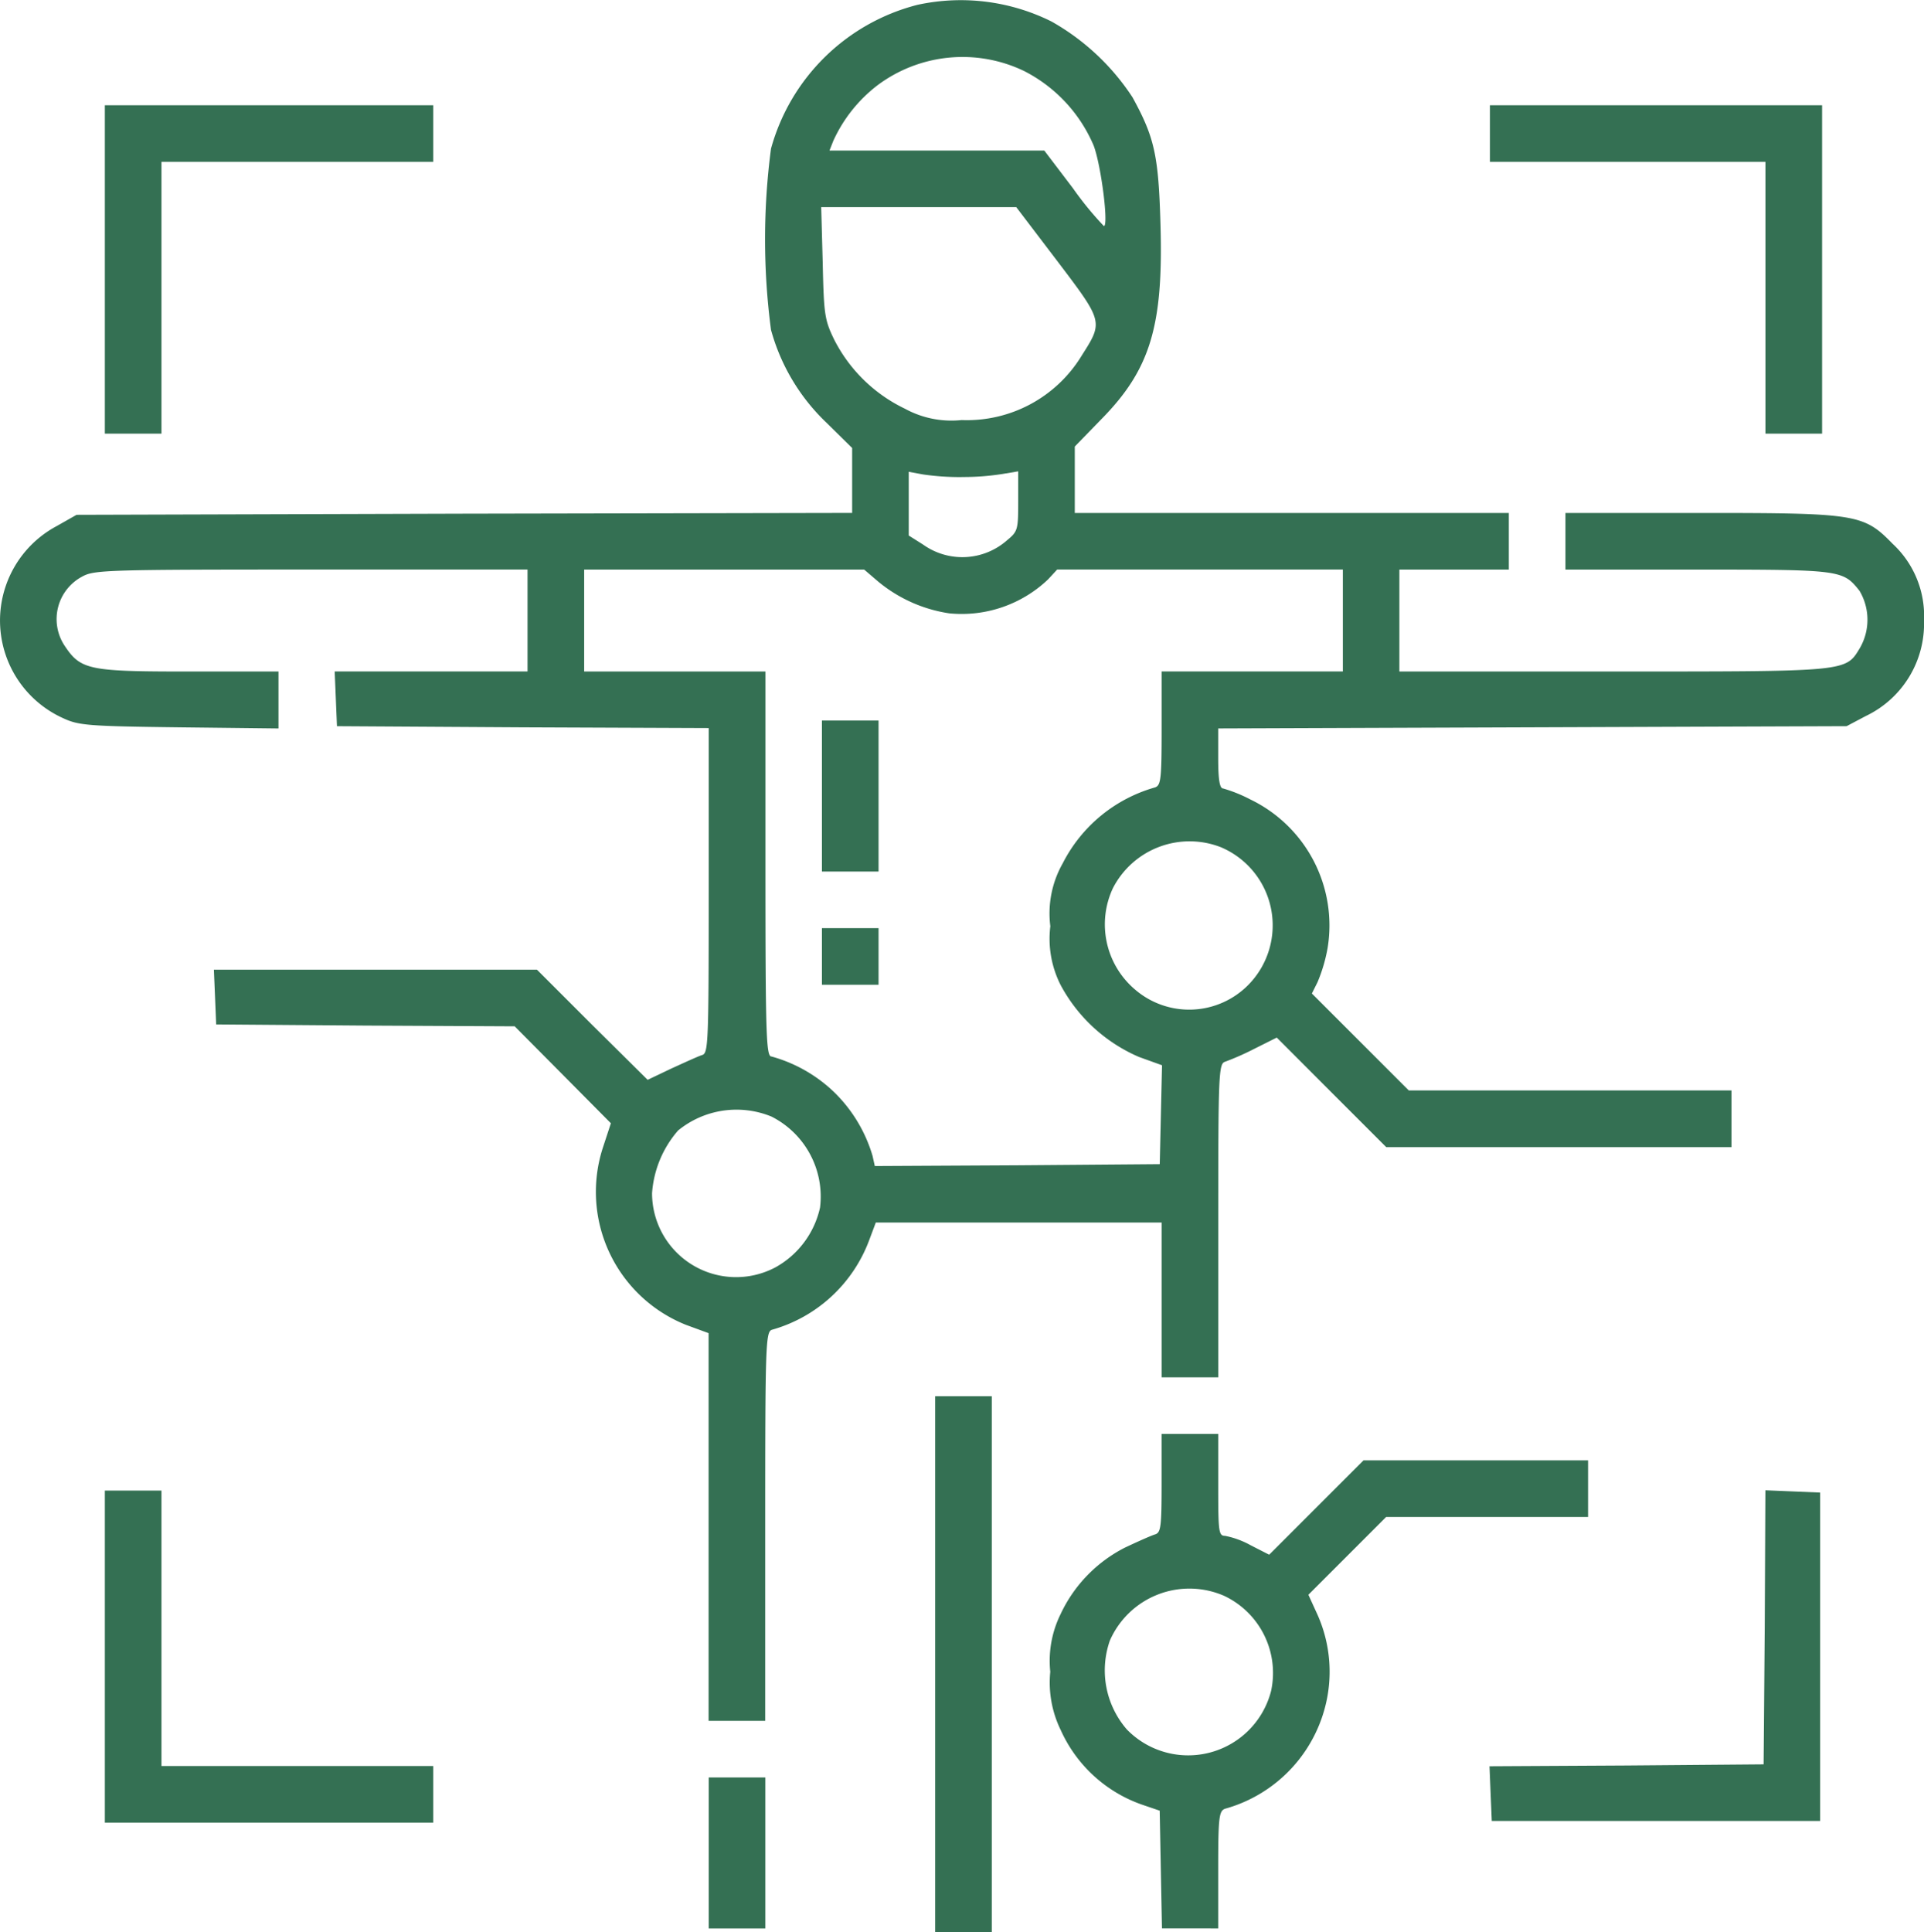 <svg id="body-scan-_1_" xmlns="http://www.w3.org/2000/svg" width="99.676" height="100.087" viewBox="0 0 99.676 100.087">
  <path id="Path_541" data-name="Path 541" d="M48.748-511.633a10.59,10.59,0,0,0-7.586,7.45,35.907,35.907,0,0,0,0,9.385,10.447,10.447,0,0,0,2.874,4.81l1.33,1.31v3.363l-20.081.039-20.1.059-1.036.587a5.546,5.546,0,0,0,.352,9.952c.8.371,1.29.411,6.022.469l5.123.059V-477.1H11.011c-5.2,0-5.612-.078-6.452-1.349A2.493,2.493,0,0,1,5.5-482.03c.606-.332,1.388-.352,11.849-.352h11.2v5.279H18.558l.059,1.408.059,1.427,9.639.059,9.62.039v8.408c0,7.841-.02,8.427-.332,8.525-.2.059-.919.391-1.6.7l-1.232.587L31.893-458.8l-2.855-2.855H12.3l.059,1.408.059,1.427,7.723.059,7.743.039,2.483,2.5,2.5,2.522-.411,1.251a7.417,7.417,0,0,0,4.3,9.19l1.173.43v20.081h2.933v-10.07c0-9.424.02-10.089.352-10.187a7.562,7.562,0,0,0,5.025-4.614l.352-.939H61.4v8.017h2.933v-8.114c0-7.567.02-8.134.352-8.232a13.951,13.951,0,0,0,1.506-.665l1.173-.587L70.2-455.3l2.835,2.835H90.923V-455.4H74.205l-2.522-2.522-2.5-2.5.293-.587A8.226,8.226,0,0,0,70-462.791a7.242,7.242,0,0,0-4.008-7.684,7.539,7.539,0,0,0-1.408-.567c-.176,0-.254-.45-.254-1.564v-1.545l16.287-.059,16.268-.059,1-.528a5.3,5.3,0,0,0,3.011-4.947,5.088,5.088,0,0,0-1.623-3.969c-1.506-1.545-1.857-1.6-9.913-1.6H82.32v2.933h6.843c7.45,0,7.528.02,8.388,1.095a2.931,2.931,0,0,1,.02,2.972c-.743,1.232-.606,1.212-12.807,1.212H73.716v-5.279h5.67v-2.933H56.9v-3.441l1.369-1.408c2.542-2.581,3.226-4.83,3.07-10.109-.1-3.578-.313-4.5-1.447-6.57a12.125,12.125,0,0,0-4.2-3.93A10.543,10.543,0,0,0,48.748-511.633Zm5.514,3.422a7.716,7.716,0,0,1,3.617,3.871c.391,1.036.782,4.165.528,4.165a16.912,16.912,0,0,1-1.6-1.955l-1.486-1.955H44.192l.2-.508a7.579,7.579,0,0,1,2.288-2.874A7.355,7.355,0,0,1,54.262-508.211Zm1.721,9.835c2.385,3.148,2.4,3.148,1.29,4.888a6.962,6.962,0,0,1-6.237,3.363,5.019,5.019,0,0,1-2.933-.587,7.964,7.964,0,0,1-3.656-3.559c-.508-1.036-.547-1.31-.606-4.008l-.078-2.874H53.87Zm-4.947,11.2a12.959,12.959,0,0,0,2.112-.156l.821-.137v1.545c0,1.486-.02,1.564-.587,2.033a3.5,3.5,0,0,1-4.341.215l-.743-.469v-3.3l.743.137A13.239,13.239,0,0,0,51.035-487.173Zm-4.341,5.4a7.508,7.508,0,0,0,3.7,1.662,6.491,6.491,0,0,0,5.123-1.76l.469-.508h14.8v5.279H61.4v2.933c0,2.64-.039,2.952-.332,3.07a7.72,7.72,0,0,0-4.79,3.93,5.262,5.262,0,0,0-.645,3.265,5.291,5.291,0,0,0,.547,3.07,8.339,8.339,0,0,0,4.047,3.7l1.193.43-.059,2.561-.059,2.561-7.371.059-7.391.039-.117-.528a7.614,7.614,0,0,0-1.936-3.246,7.584,7.584,0,0,0-3.3-1.9c-.274,0-.313-1.056-.313-9.972V-477.1H31.483v-5.279H45.991Zm17.793,13.785a4.395,4.395,0,0,1,1.408,7.117,4.3,4.3,0,0,1-5.866.254,4.426,4.426,0,0,1-1.154-5.26A4.465,4.465,0,0,1,64.488-467.992ZM41.181-454.05a4.643,4.643,0,0,1,2.522,4.712,4.689,4.689,0,0,1-2.327,3.109A4.352,4.352,0,0,1,35-450.081a5.531,5.531,0,0,1,1.349-3.246A4.784,4.784,0,0,1,41.181-454.05Z" transform="translate(-1.219 511.884)" fill="#347053"/>
  <path id="Path_542" data-name="Path 542" d="M219-317.089v3.911h2.933V-321H219Z" transform="translate(-176.418 358.323)" fill="#347053"/>
  <path id="Path_543" data-name="Path 543" d="M219-264.534v1.466h2.933V-266H219Z" transform="translate(-176.418 314.077)" fill="#347053"/>
  <path id="Path_544" data-name="Path 544" d="M29-475.495v8.505h2.933v-14.078H46.011V-484H29Z" transform="translate(-23.568 489.452)" fill="#347053"/>
  <path id="Path_545" data-name="Path 545" d="M396-482.534v1.466h14.273v14.078h2.933V-484H396Z" transform="translate(-318.81 489.452)" fill="#347053"/>
  <path id="Path_546" data-name="Path 546" d="M249-128.118v13.882h2.933V-142H249Z" transform="translate(-200.552 214.322)" fill="#347053"/>
  <path id="Path_547" data-name="Path 547" d="M285.268-129.458c0,2.268-.039,2.561-.332,2.659-.2.059-.9.371-1.564.684a7.363,7.363,0,0,0-3.344,3.461,5.47,5.47,0,0,0-.528,2.972,5.613,5.613,0,0,0,.547,3.031,7.226,7.226,0,0,0,4.262,3.871l.86.293.059,3.05.059,3.05H288.2v-3.031c0-2.718.039-3.05.352-3.168a7.4,7.4,0,0,0,5.318-5.885,7.253,7.253,0,0,0-.587-4.3l-.411-.9,2.014-2.014L296.9-127.7h10.461v-2.933H295.729l-2.444,2.444-2.444,2.444-.958-.489a4.514,4.514,0,0,0-1.33-.489c-.332,0-.352-.215-.352-2.64V-132h-2.933Zm3.246,5.846a4.415,4.415,0,0,1,2.425,4.927,4.433,4.433,0,0,1-7.469,1.994,4.667,4.667,0,0,1-.88-4.614A4.5,4.5,0,0,1,288.514-123.612Z" transform="translate(-225.089 206.277)" fill="#347053"/>
  <path id="Path_548" data-name="Path 548" d="M29-108.4v8.6H46.011v-2.933H31.933V-117H29Z" transform="translate(-23.568 194.21)" fill="#347053"/>
  <path id="Path_549" data-name="Path 549" d="M410.154-110l-.059,7.1-7.1.059-7.1.039.059,1.427.059,1.408h17.011v-17.011l-1.408-.059-1.427-.059Z" transform="translate(-318.729 194.291)" fill="#347053"/>
  <path id="Path_550" data-name="Path 550" d="M189-37.089v3.911h2.933V-41H189Z" transform="translate(-152.284 133.07)" fill="#347053"/>
</svg>
